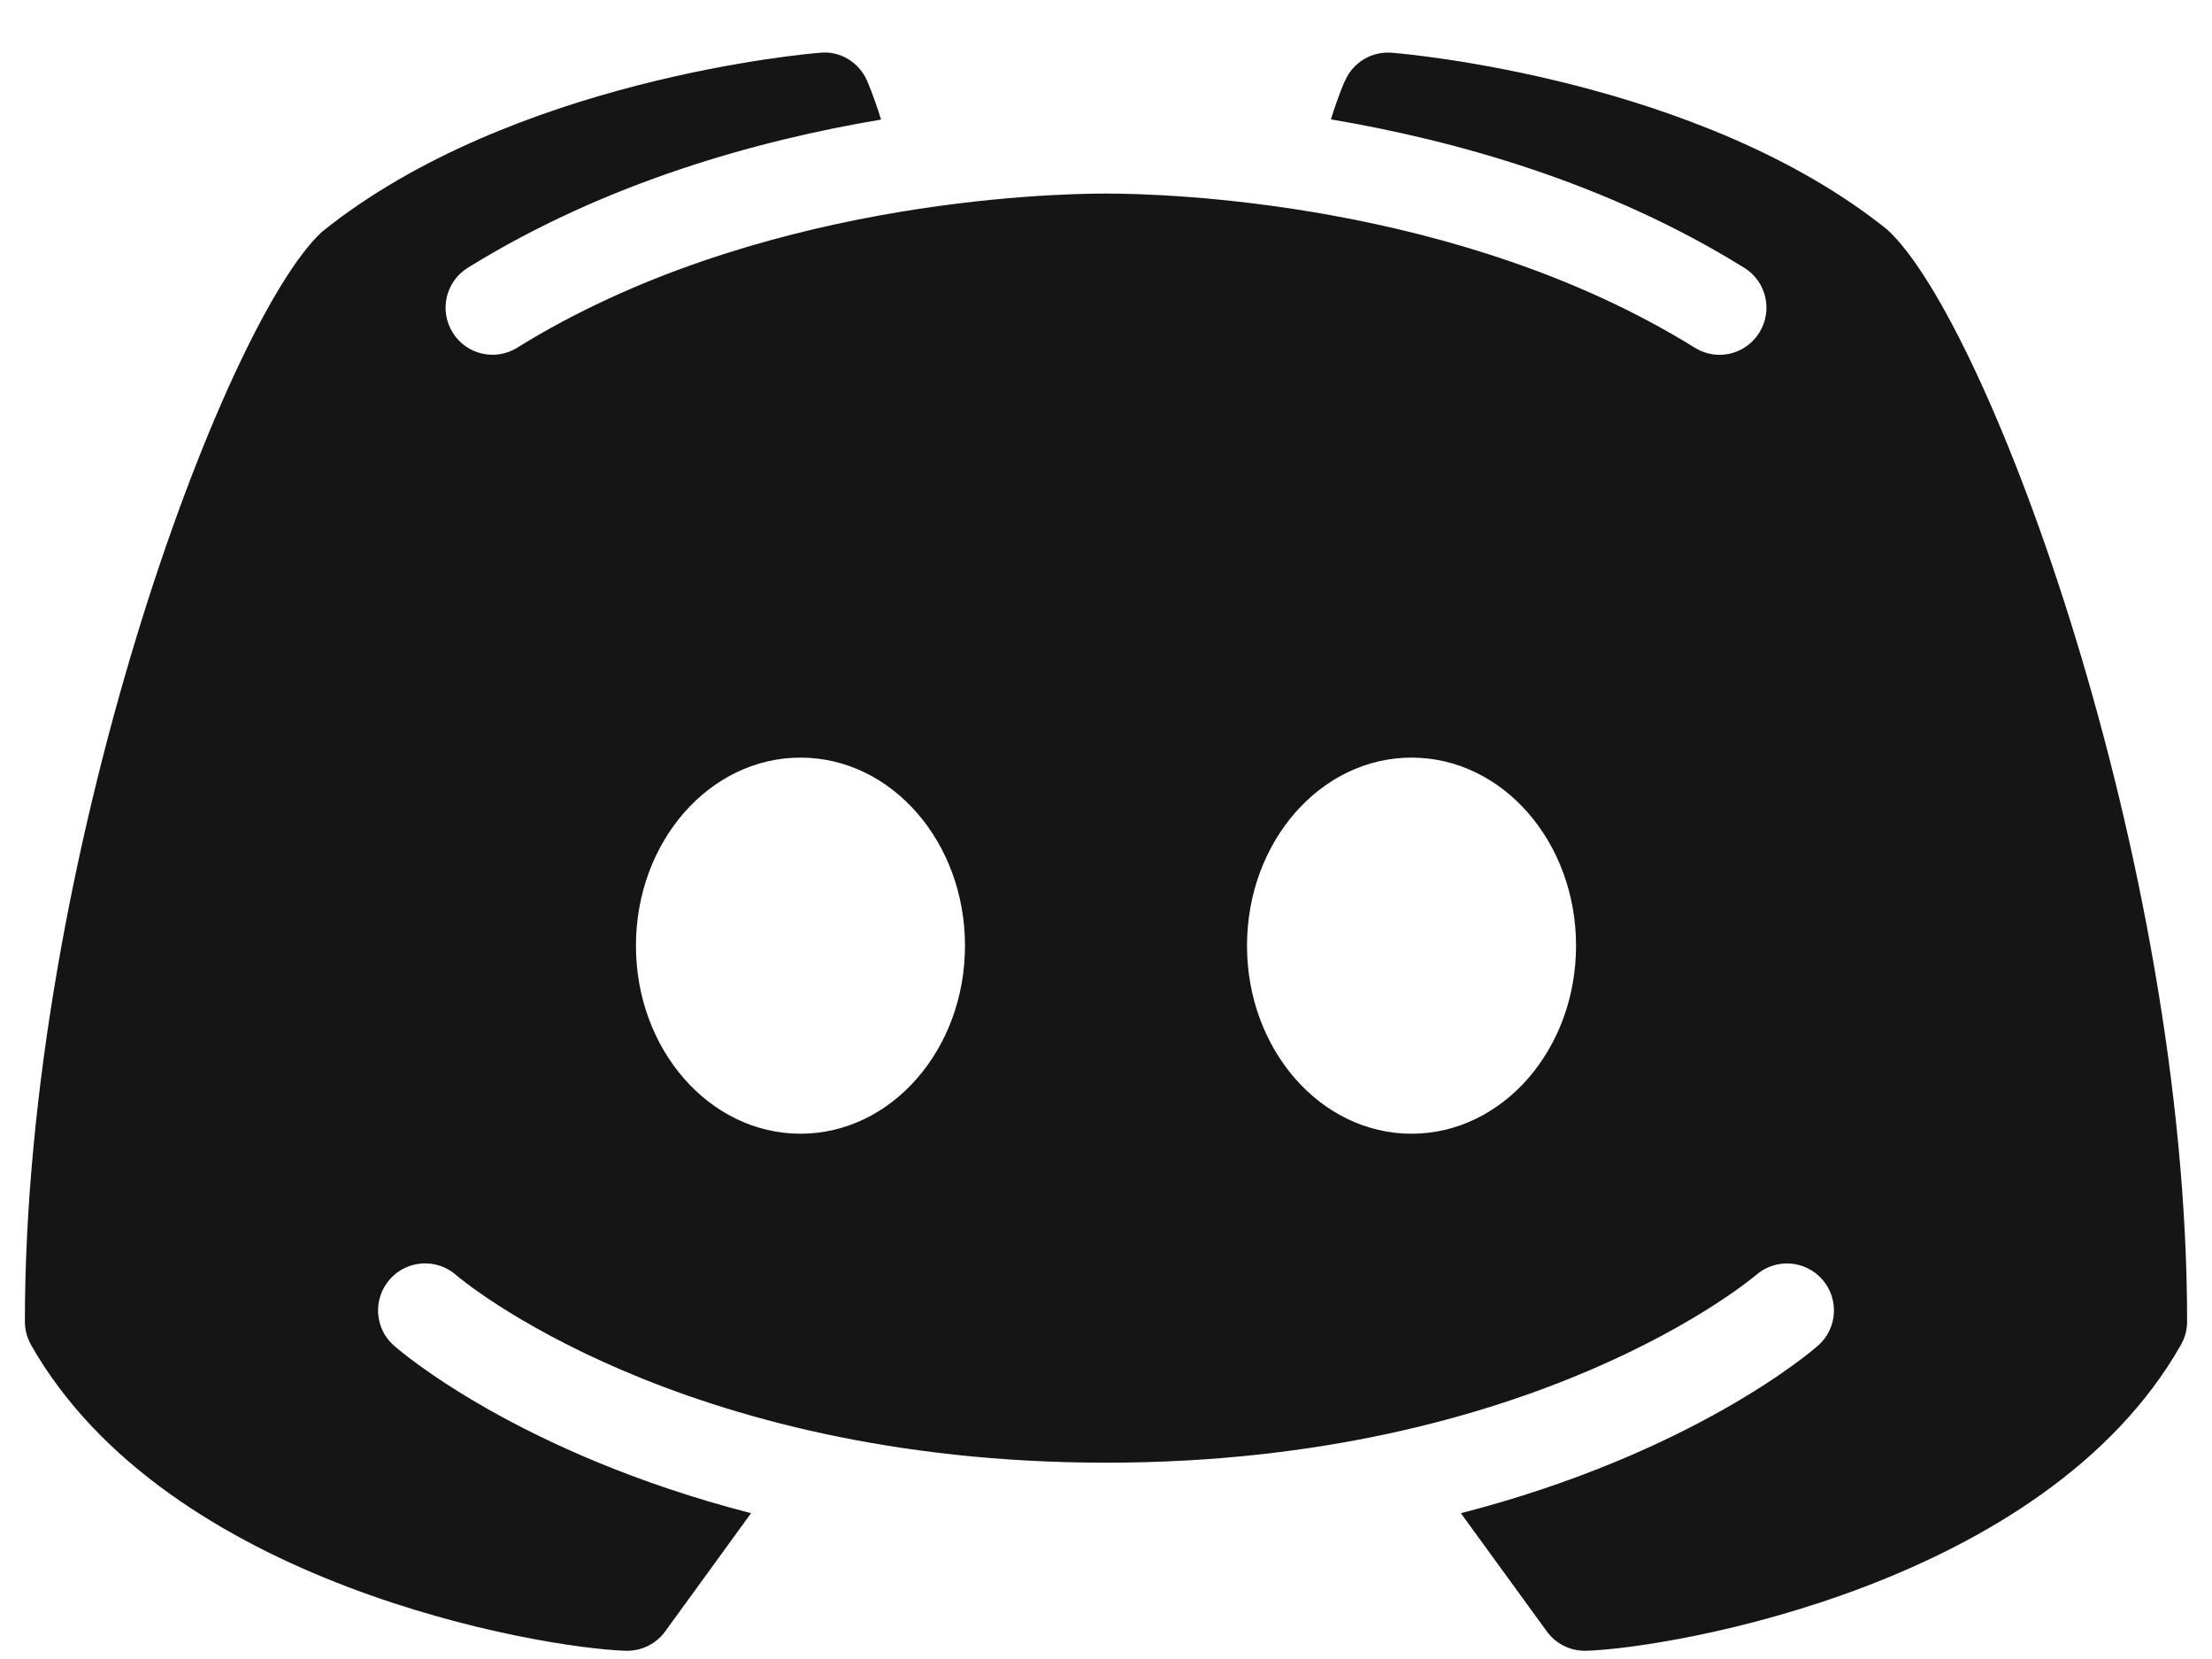 <svg width="32" height="24" viewBox="0 0 32 24" fill="none" xmlns="http://www.w3.org/2000/svg">
<path d="M27.305 3.324C24.598 1.146 20.316 0.776 20.133 0.763C19.849 0.739 19.578 0.899 19.461 1.162C19.45 1.177 19.357 1.393 19.254 1.727C21.044 2.03 23.244 2.638 25.233 3.874C25.552 4.07 25.65 4.49 25.453 4.809C25.323 5.018 25.103 5.133 24.874 5.133C24.752 5.133 24.627 5.098 24.516 5.029C21.095 2.907 16.823 2.8 16 2.8C15.176 2.8 10.902 2.907 7.484 5.029C7.165 5.228 6.745 5.13 6.549 4.811C6.35 4.49 6.448 4.073 6.767 3.874C8.756 2.641 10.956 2.03 12.746 1.73C12.642 1.393 12.549 1.18 12.541 1.162C12.422 0.899 12.154 0.734 11.867 0.763C11.684 0.776 7.402 1.146 4.658 3.353C3.226 4.678 0.36 12.424 0.36 19.12C0.36 19.24 0.392 19.354 0.45 19.458C2.426 22.932 7.821 23.841 9.051 23.881C9.056 23.881 9.064 23.881 9.072 23.881C9.29 23.881 9.495 23.777 9.622 23.602L10.865 21.891C7.51 21.025 5.797 19.553 5.699 19.466C5.417 19.219 5.391 18.788 5.64 18.507C5.888 18.225 6.318 18.199 6.599 18.446C6.639 18.483 9.795 21.16 16 21.16C22.215 21.16 25.371 18.472 25.403 18.446C25.684 18.201 26.112 18.225 26.362 18.509C26.609 18.791 26.582 19.219 26.301 19.466C26.203 19.553 24.489 21.025 21.134 21.891L22.378 23.602C22.505 23.777 22.709 23.881 22.927 23.881C22.935 23.881 22.943 23.881 22.949 23.881C24.178 23.841 29.573 22.932 31.549 19.458C31.608 19.354 31.64 19.24 31.64 19.12C31.64 12.424 28.774 4.678 27.305 3.324ZM11.58 16.401C10.265 16.401 9.2 15.184 9.2 13.681C9.2 12.177 10.265 10.96 11.58 10.96C12.895 10.96 13.96 12.177 13.96 13.681C13.96 15.184 12.895 16.401 11.58 16.401ZM20.42 16.401C19.105 16.401 18.04 15.184 18.04 13.681C18.04 12.177 19.105 10.96 20.42 10.96C21.735 10.96 22.8 12.177 22.8 13.681C22.8 15.184 21.735 16.401 20.42 16.401Z" fill="#151515"/>
</svg>
